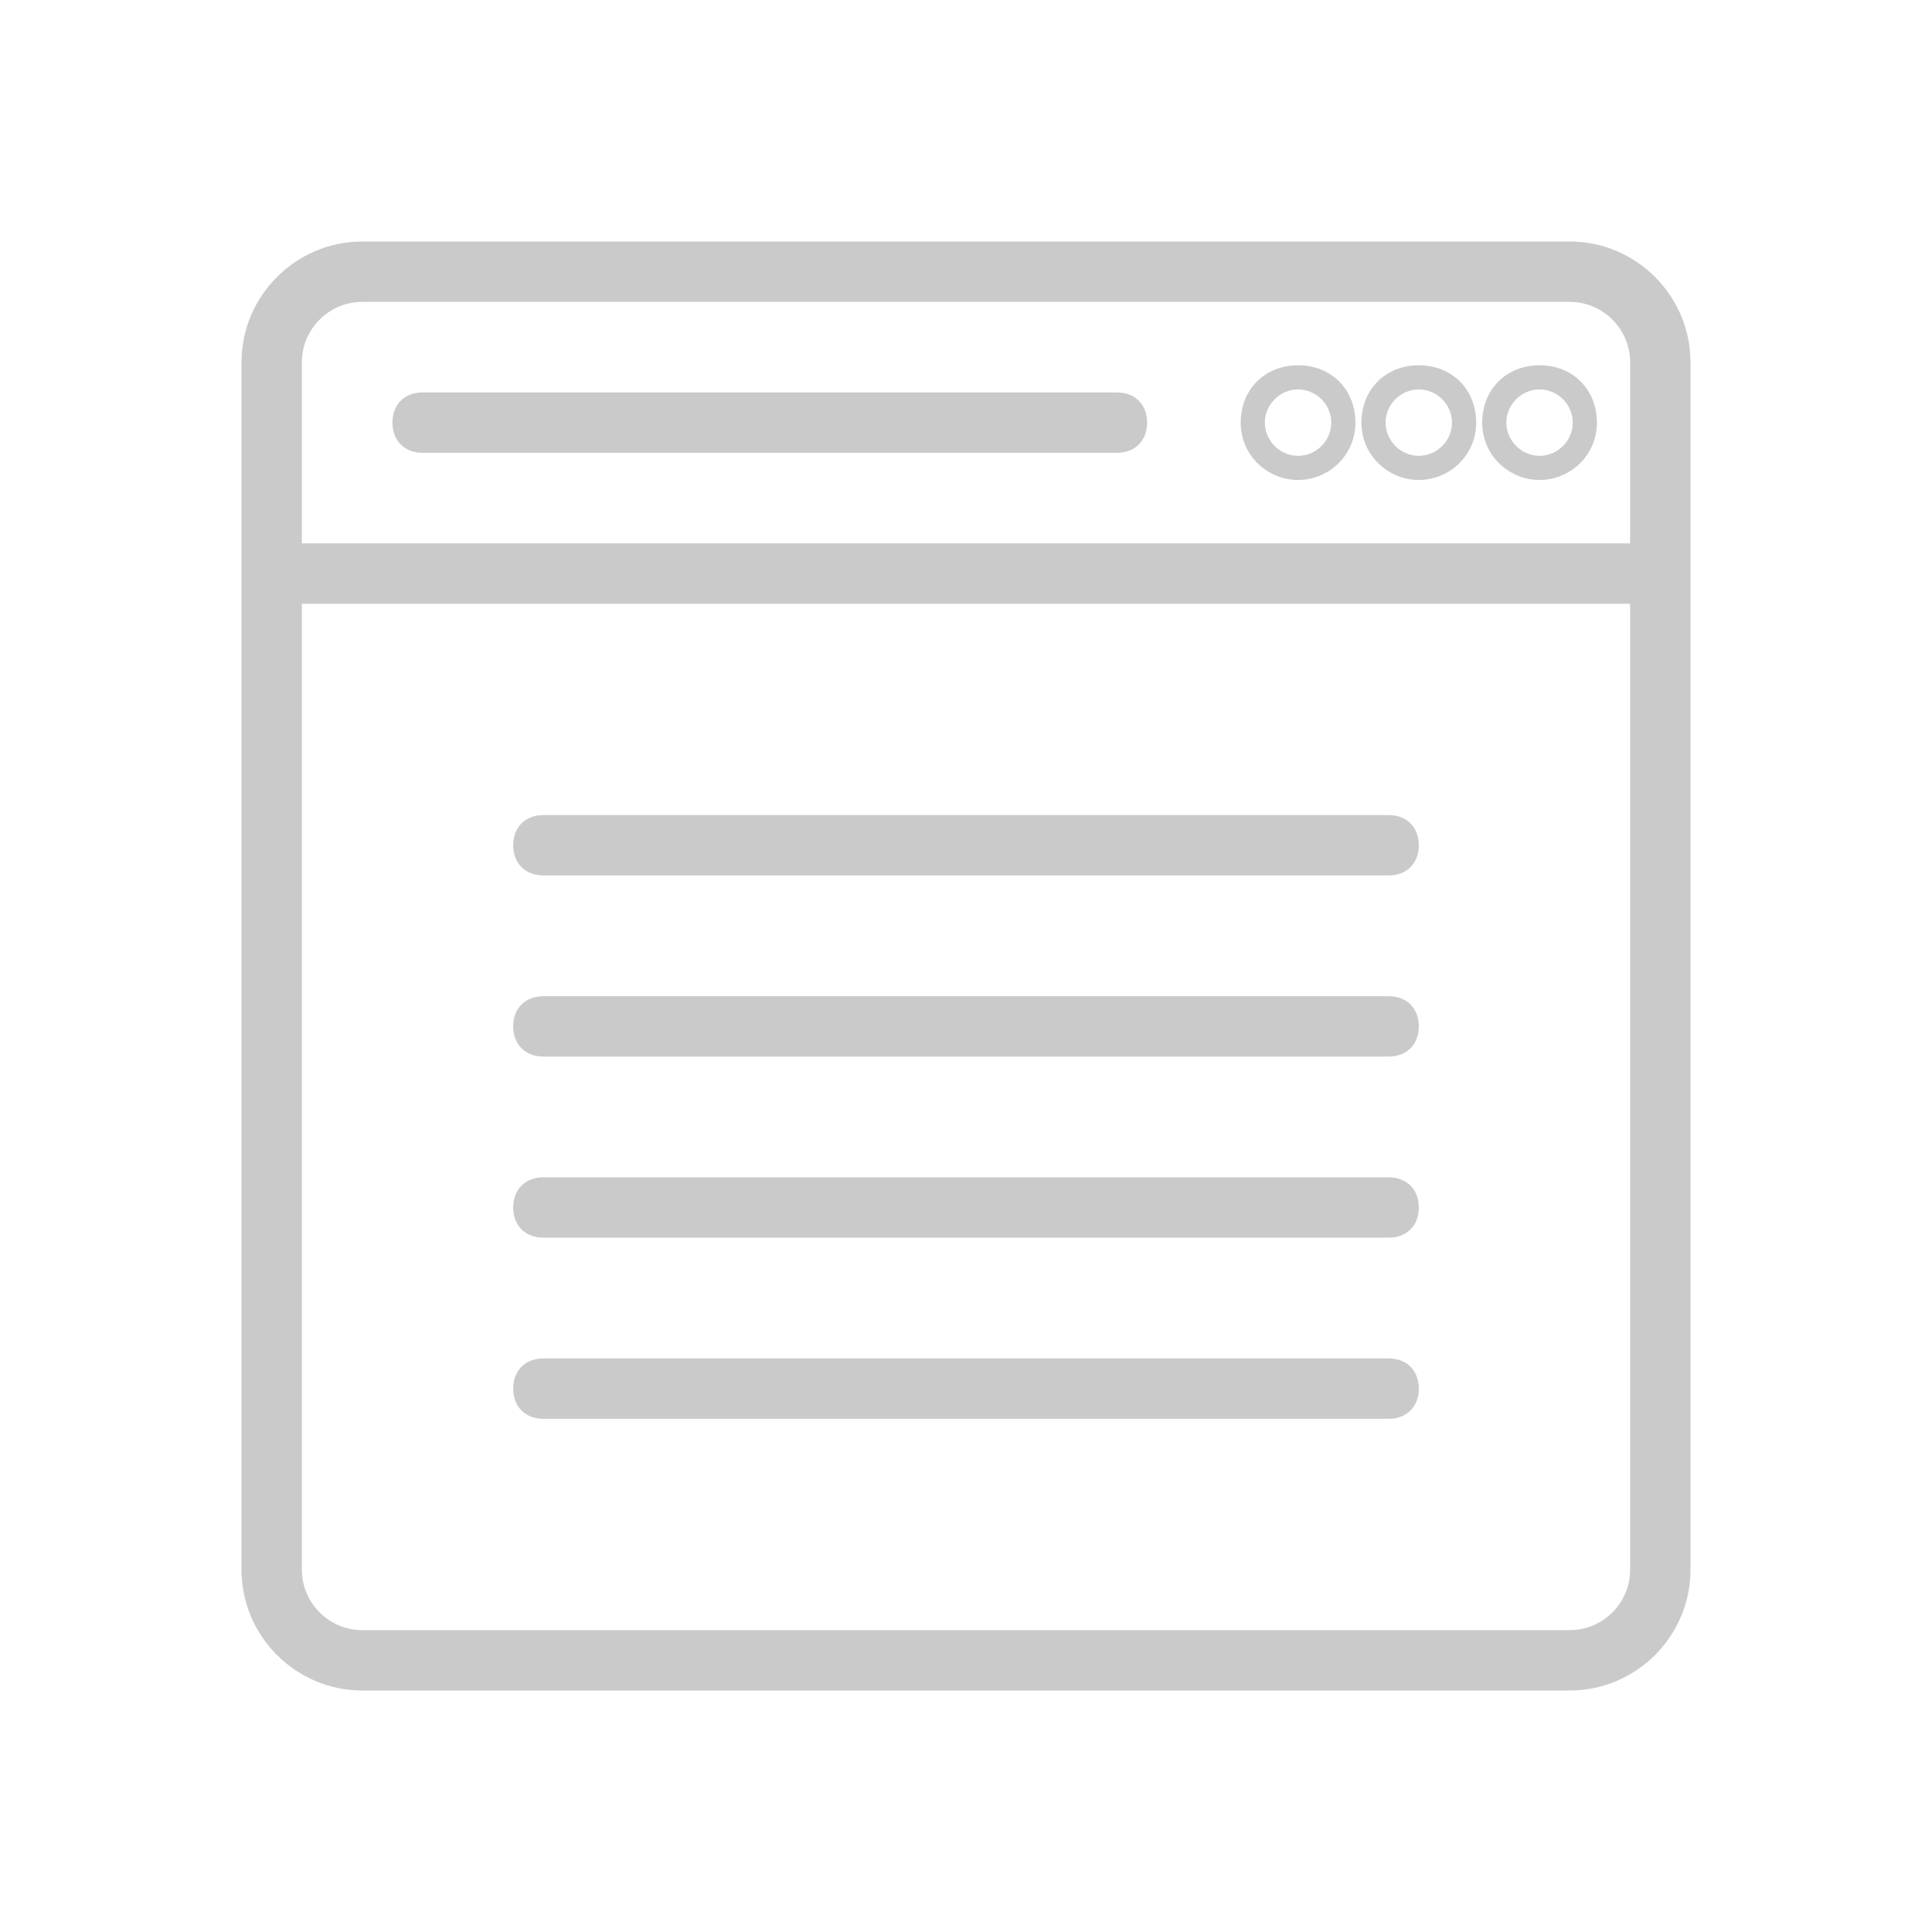 <svg fill="#CACACA" xmlns="http://www.w3.org/2000/svg" xmlns:xlink="http://www.w3.org/1999/xlink" version="1.1" x="0px" y="0px" viewBox="0 0 64 64" enable-background="new 0 0 64 64" xml:space="preserve"><path d="M52,8H12c-2.2,0-4,1.8-4,4v40c0,2.2,1.8,4,4,4h40c2.2,0,4-1.8,4-4V12C56,9.8,54.2,8,52,8z M54,52c0,1.1-0.9,2-2,2H12  c-1.1,0-2-0.9-2-2V20h44V52z M54,18H10v-6c0-1.1,0.9-2,2-2h40c1.1,0,2,0.9,2,2V18z"></path><path d="M47,15.9c-1,0-1.9-0.8-1.9-1.9s0.8-1.9,1.9-1.9s1.9,0.8,1.9,1.9S48,15.9,47,15.9z M47,12.9c-0.6,0-1.1,0.5-1.1,1.1  s0.5,1.1,1.1,1.1s1.1-0.5,1.1-1.1S47.6,12.9,47,12.9z"></path><path d="M51,15.9c-1,0-1.9-0.8-1.9-1.9s0.8-1.9,1.9-1.9s1.9,0.8,1.9,1.9S52,15.9,51,15.9z M51,12.9c-0.6,0-1.1,0.5-1.1,1.1  s0.5,1.1,1.1,1.1s1.1-0.5,1.1-1.1S51.6,12.9,51,12.9z"></path><path d="M43,15.9c-1,0-1.9-0.8-1.9-1.9s0.8-1.9,1.9-1.9s1.9,0.8,1.9,1.9S44,15.9,43,15.9z M43,12.9c-0.6,0-1.1,0.5-1.1,1.1  s0.5,1.1,1.1,1.1s1.1-0.5,1.1-1.1S43.6,12.9,43,12.9z"></path><path d="M37,15H14c-0.6,0-1-0.4-1-1s0.4-1,1-1h23c0.6,0,1,0.4,1,1S37.6,15,37,15z"></path><path d="M46,29H18c-0.6,0-1-0.4-1-1s0.4-1,1-1h28c0.6,0,1,0.4,1,1S46.6,29,46,29z"></path><path d="M46,35H18c-0.6,0-1-0.4-1-1s0.4-1,1-1h28c0.6,0,1,0.4,1,1S46.6,35,46,35z"></path><path d="M46,41H18c-0.6,0-1-0.4-1-1s0.4-1,1-1h28c0.6,0,1,0.4,1,1S46.6,41,46,41z"></path><path d="M46,47H18c-0.6,0-1-0.4-1-1s0.4-1,1-1h28c0.6,0,1,0.4,1,1S46.6,47,46,47z"></path></svg>